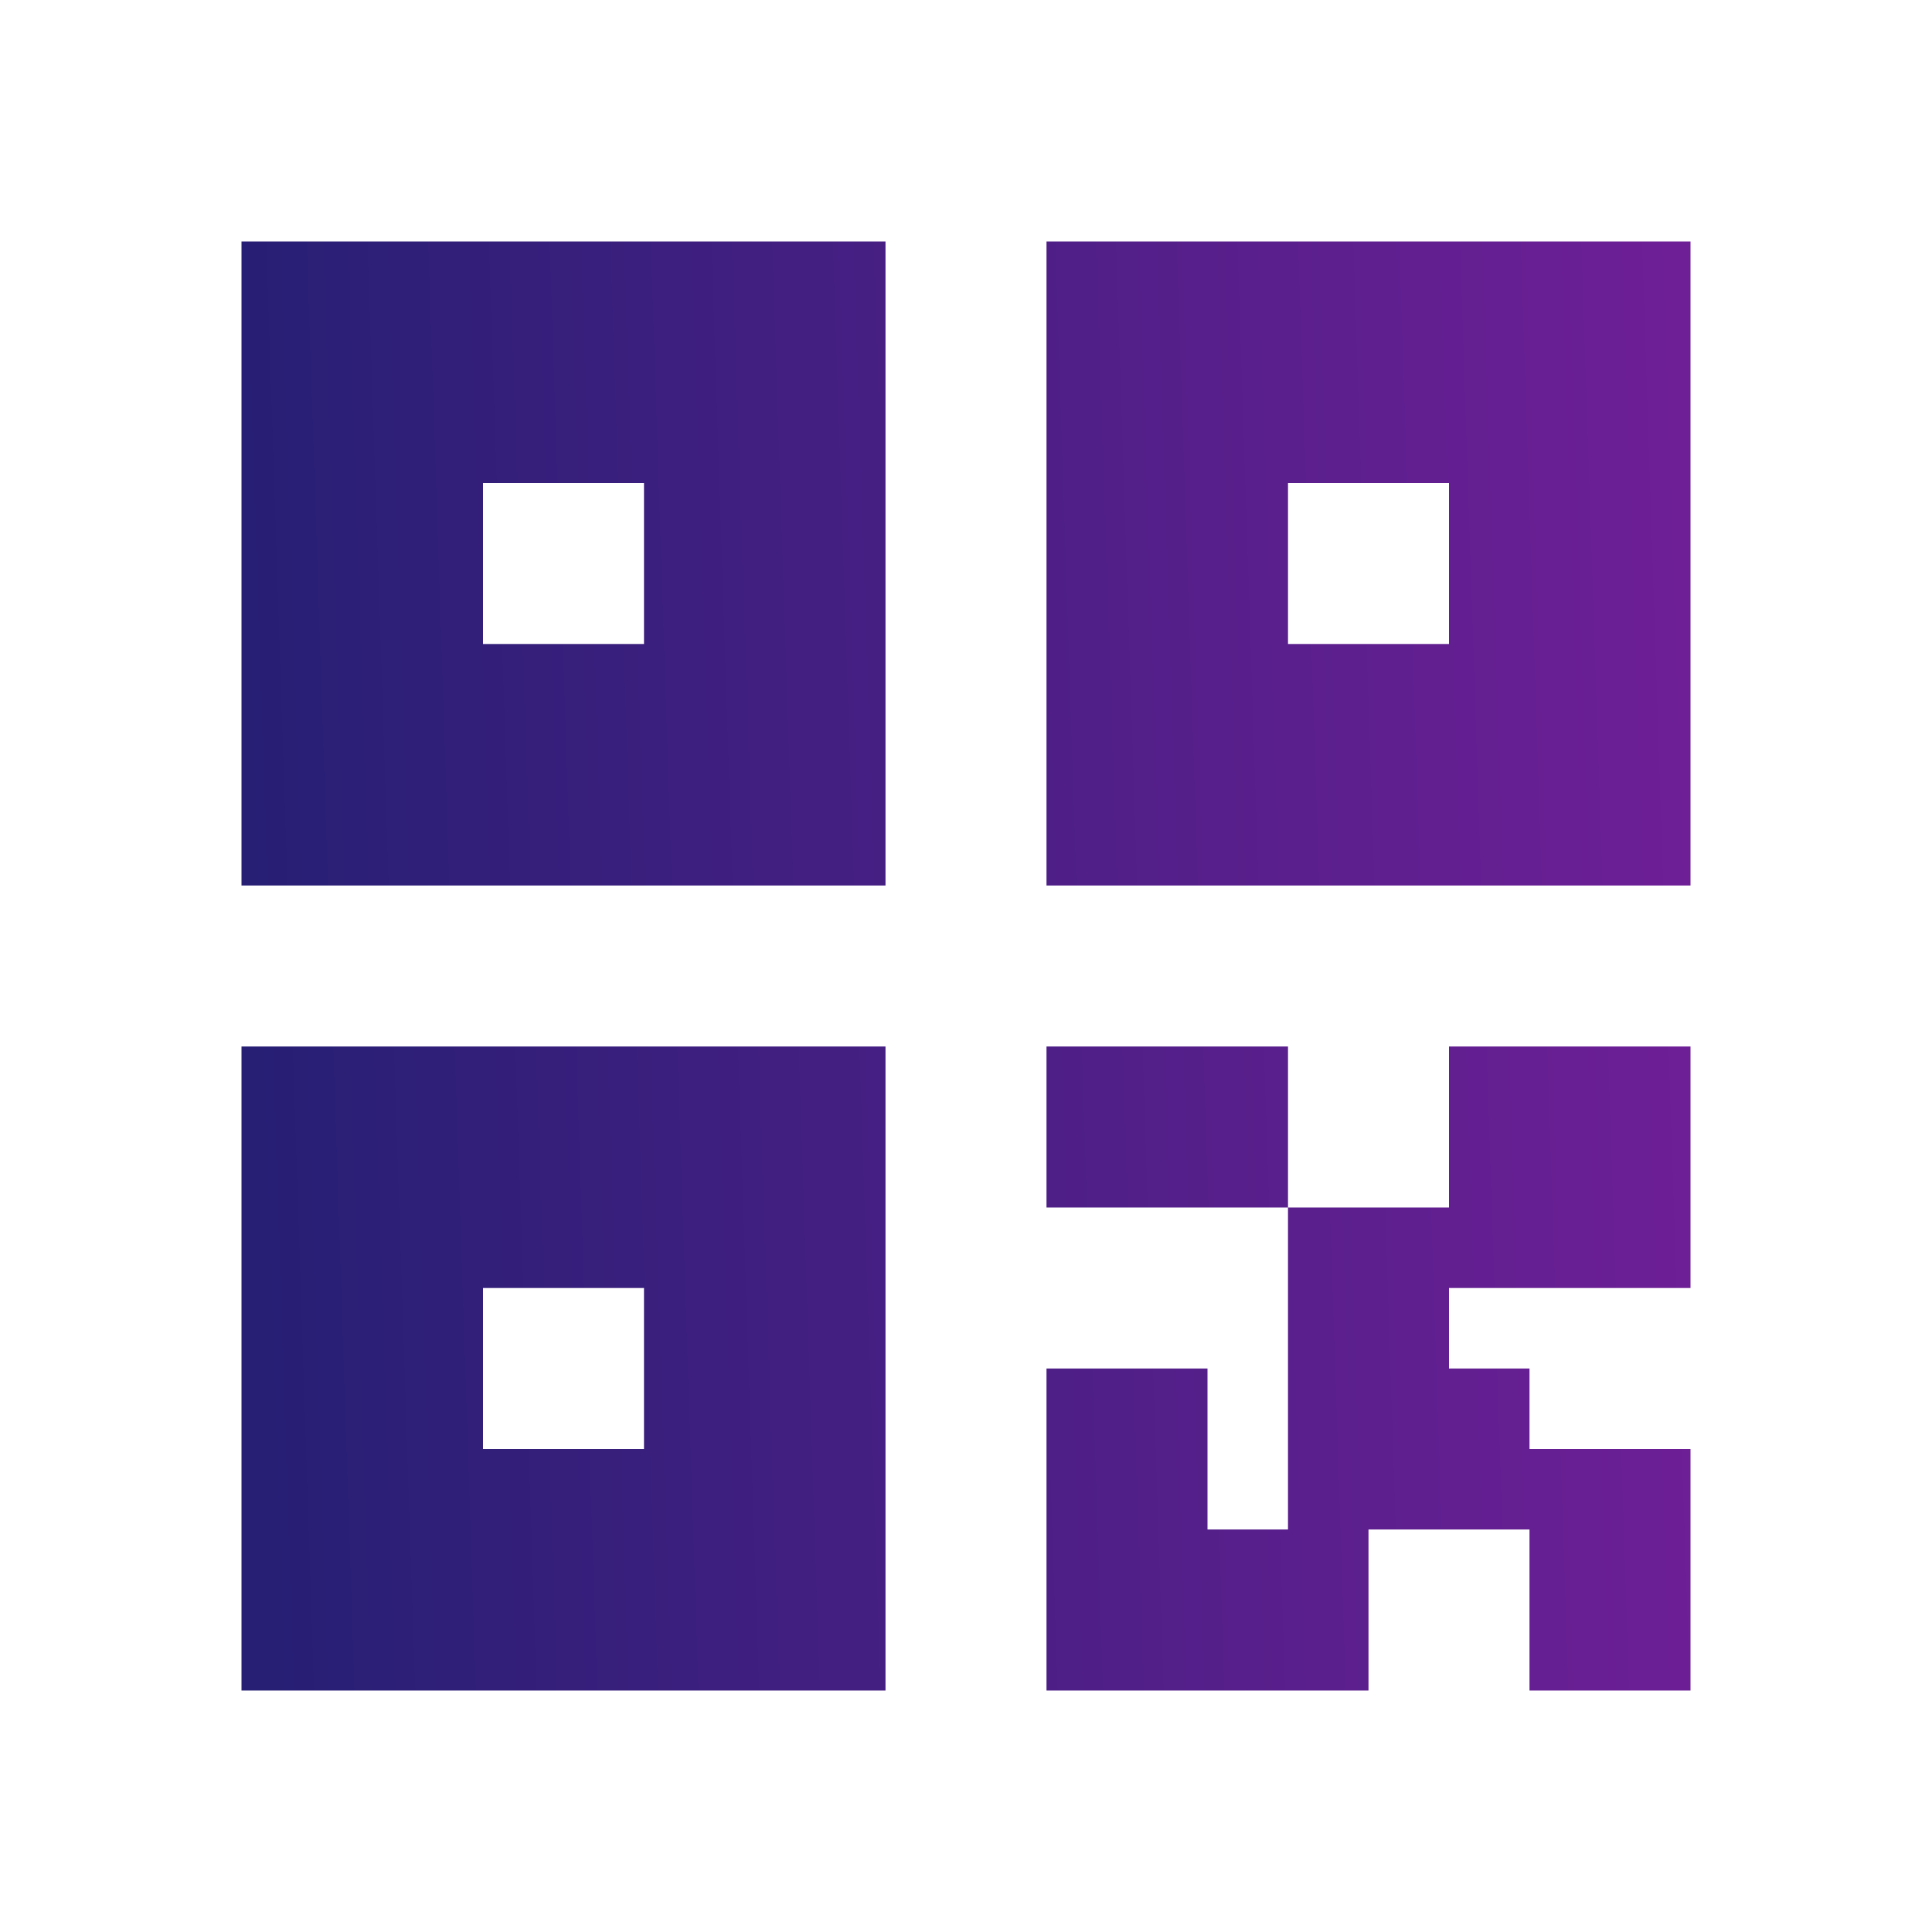 <svg width="24" height="24" viewBox="0 0 24 24" fill="none" xmlns="http://www.w3.org/2000/svg">
<path d="M3 11V3H11V11H3ZM6 6V8H8V6H6Z" fill="url(#paint0_linear)"/>
<path d="M13 11V3H21V11H13ZM16 6V8H18V6H16Z" fill="url(#paint1_linear)"/>
<path d="M3 13V21H11V13H3ZM8 16V18H6V16H8Z" fill="url(#paint2_linear)"/>
<path d="M16 13H13V15H16V19H15V17H13V21H17V19H19V21H21V18H19V17H18V16H21V13H18V15H16V13Z" fill="url(#paint3_linear)"/>
<defs>
<linearGradient id="paint0_linear" x1="3" y1="12.72" x2="24.84" y2="12" gradientUnits="userSpaceOnUse">
<stop stop-color="#261F74"/>
<stop offset="1" stop-color="#7D1F9D"/>
</linearGradient>
<linearGradient id="paint1_linear" x1="3" y1="12.72" x2="24.84" y2="12" gradientUnits="userSpaceOnUse">
<stop stop-color="#261F74"/>
<stop offset="1" stop-color="#7D1F9D"/>
</linearGradient>
<linearGradient id="paint2_linear" x1="3" y1="12.72" x2="24.84" y2="12" gradientUnits="userSpaceOnUse">
<stop stop-color="#261F74"/>
<stop offset="1" stop-color="#7D1F9D"/>
</linearGradient>
<linearGradient id="paint3_linear" x1="3" y1="12.72" x2="24.84" y2="12" gradientUnits="userSpaceOnUse">
<stop stop-color="#261F74"/>
<stop offset="1" stop-color="#7D1F9D"/>
</linearGradient>
</defs>
</svg>
